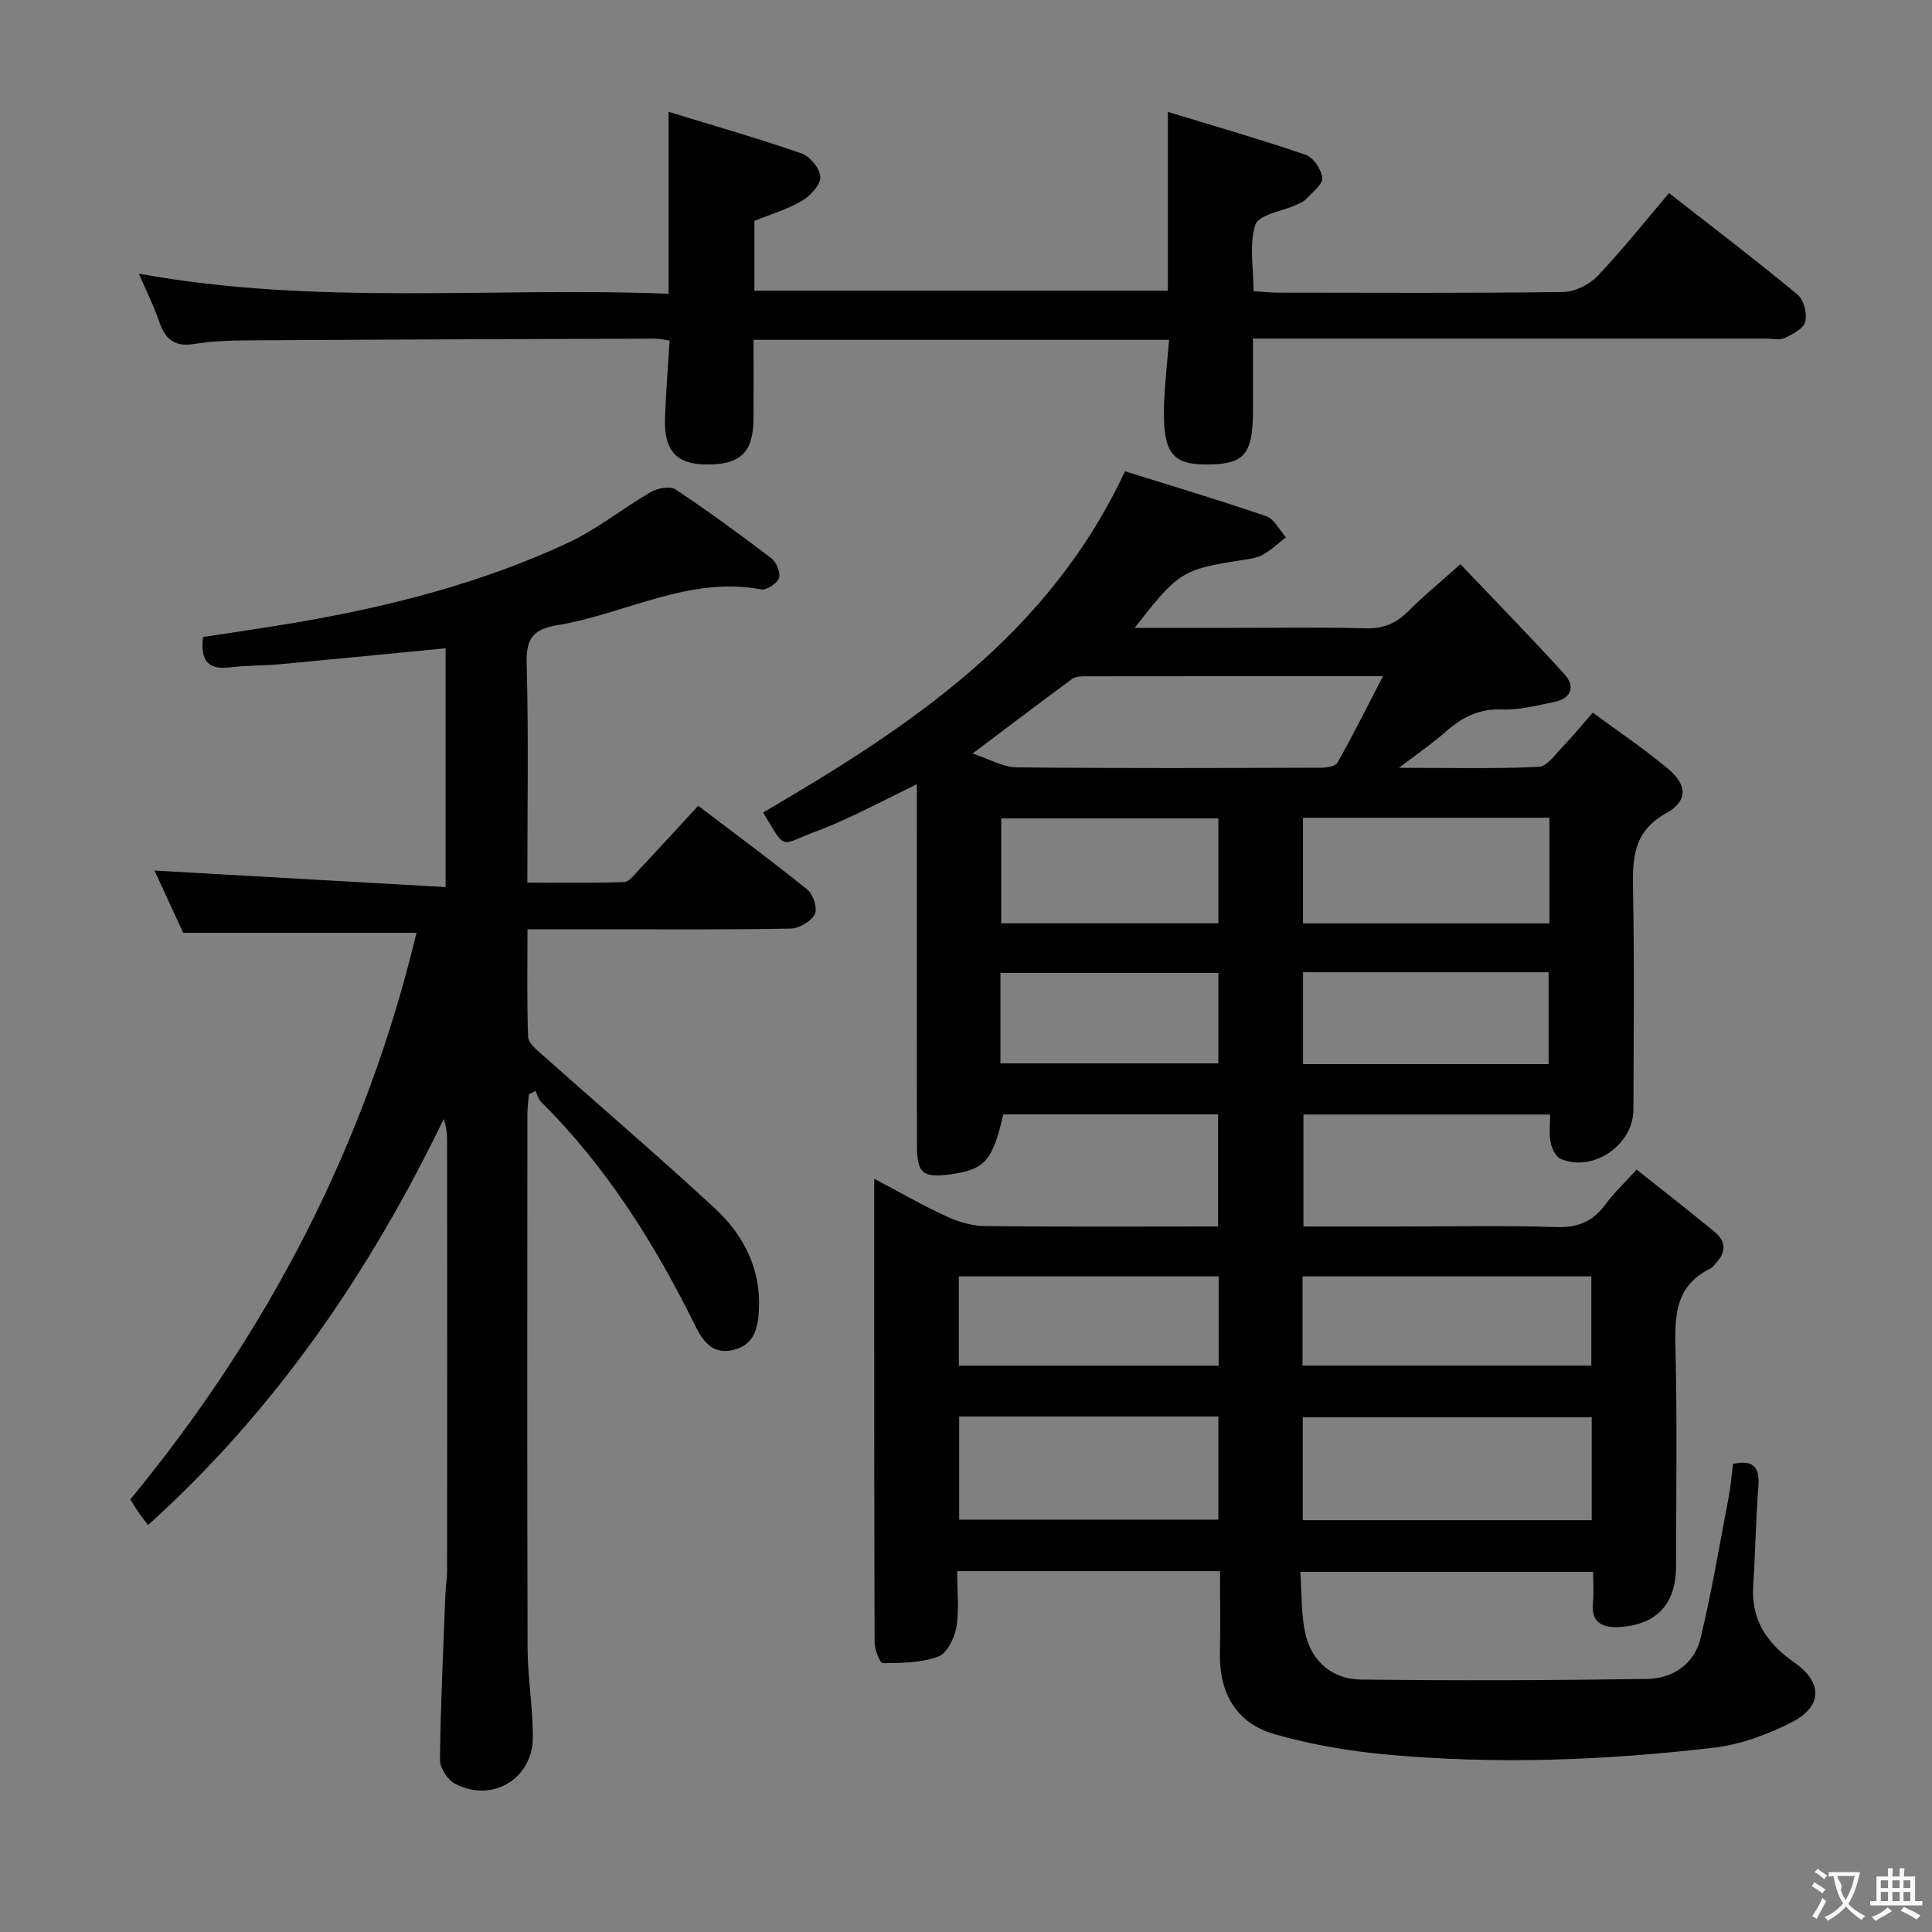 <svg enable-background="new 0 0 400 400" viewBox="0 0 400 400" xmlns="http://www.w3.org/2000/svg"><rect x="0" y="0" width="400" height="400" fill="#808080" stroke="none"/><g fill="#010000"><path d="m320.94 230.75c-17.11 0-33.87 0-51.08 0v23.19h19.45c11 0 22-.24 32.99.11 4.5.14 7.58-1.23 10.15-4.76 1.65-2.27 3.74-4.21 6.4-7.14 5.49 4.37 10.93 8.6 16.23 12.97 2.37 1.95 2.24 4.26.13 6.46-.35.36-.64.85-1.06 1.05-7.72 3.73-7.41 10.49-7.24 17.65.34 14.65.11 29.32.1 43.99 0 7.71-3.9 12.09-11.66 12.59-3.18.21-6.04-.66-5.55-5.02.22-1.97.04-3.98.04-6.4-20.08 0-39.94 0-60.63 0 .34 4.44.11 8.99 1.16 13.22 1.37 5.5 5.67 9 11.27 9.07 19.77.25 39.55.17 59.33-.12 5.39-.08 9.84-3.1 11.13-8.49 2.31-9.64 3.95-19.44 5.81-29.19.43-2.25.6-4.55.89-6.85 4.4-.92 5.55.83 5.25 4.74-.53 6.79-.61 13.61-1.07 20.41-.48 7.11 2.87 12.06 8.44 15.91 5.94 4.1 6.01 9.16-.51 12.46-4.94 2.51-10.48 4.57-15.94 5.22-22.51 2.66-45.14 3.51-67.75 1.45-7.86-.72-15.78-2.05-23.35-4.23-7.93-2.29-11.48-8.52-11.3-16.84.12-5.62.02-11.24.02-16.91-18.41 0-36.16 0-54.42 0 0 4.06.45 7.93-.17 11.62-.38 2.25-1.96 5.42-3.76 6.08-3.53 1.29-7.6 1.32-11.45 1.35-.59 0-1.71-2.77-1.71-4.27-.1-31.65-.08-63.3-.08-96.02 5.32 2.81 9.97 5.49 14.83 7.73 2.47 1.14 5.31 2.03 8 2.06 15.98.19 31.97.09 48.36.09 0-7.82 0-15.36 0-23.21-14.98 0-29.73 0-44.47 0-2.22 9.65-3.83 11.45-11.03 12.42-5.65.76-6.84-.22-6.85-5.99-.03-22.83-.01-45.65-.01-68.48 0-1.8 0-3.59 0-6.32-4.76 2.35-8.8 4.41-12.91 6.36-2.55 1.21-5.13 2.37-7.78 3.35-7.98 2.94-6.19 4.3-11.14-3.84 30.02-17.57 58.93-36.42 74.92-70.65 9.5 2.98 19.44 5.94 29.24 9.31 1.67.57 2.74 2.87 4.08 4.37-1.61 1.24-3.1 2.68-4.85 3.64-1.26.69-2.86.85-4.33 1.08-12.32 1.94-13.07 2.39-22.14 14.03h19.19c9.5 0 19-.17 28.49.09 3.63.1 6.32-.9 8.85-3.44 3.16-3.18 6.65-6.03 10.91-9.84 7.24 7.61 14.53 15.05 21.52 22.75 2.33 2.57 1.48 5.05-2.13 5.78-3.56.72-7.21 1.69-10.78 1.55-4.75-.19-8.26 1.61-11.62 4.58-2.7 2.38-5.7 4.44-9.7 7.5 10.5 0 19.73.23 28.92-.2 1.77-.08 3.51-2.68 5.09-4.3 1.96-2.02 3.74-4.22 6.11-6.93 5.24 3.87 10.58 7.46 15.51 11.56 4.05 3.37 4.25 6.72-.31 9.26-6.84 3.81-6.99 9.34-6.87 15.88.29 15.16.12 30.32.08 45.49-.02 7.34-8.35 13.05-15.06 10.21-1.01-.43-1.82-2.15-2.07-3.41-.37-1.76-.11-3.63-.11-5.78zm-119.58-74.74c3.4 1.11 6.28 2.83 9.18 2.86 20.95.23 41.9.14 62.85.08 1.21 0 3.08-.26 3.52-1.04 3.19-5.66 6.09-11.48 9.42-17.91-21.35 0-41.46-.01-61.57.02-.96 0-2.13.06-2.84.59-6.64 4.89-13.21 9.87-20.56 15.4zm128.19 137.43c-20.25 0-39.97 0-59.83 0v21.3h59.83c0-7.17 0-14.08 0-21.3zm-130.96-.17v21.35h53.66c0-7.31 0-14.23 0-21.35-17.96 0-35.59 0-53.66 0zm122.2-123.97c-17.19 0-33.93 0-51.02 0v21.88h51.02c0-7.36 0-14.32 0-21.88zm-51.11 113.43h59.79c0-6.31 0-12.35 0-18.47-20.07 0-39.8 0-59.79 0zm-17.43-113.29c-15.23 0-30.11 0-44.96 0v21.72h44.96c0-7.52 0-14.61 0-21.72zm.06 94.82c-18.12 0-35.86 0-53.79 0v18.49h53.79c0-6.16 0-12.08 0-18.49zm68.31-43.94c0-6.66 0-12.74 0-19.03-17.05 0-33.78 0-50.84 0v19.03zm-113.49-.16h45.12c0-6.52 0-12.61 0-18.72-15.22 0-30.11 0-45.12 0z"/><path d="m92.25 134.22c-11.73 1.13-22.95 2.25-34.17 3.29-3.47.32-6.98.23-10.44.66-4.43.55-6.22-1.25-5.6-6.28 6.26-.97 12.75-1.89 19.21-2.99 19.36-3.3 38.33-8.15 56.19-16.44 6.12-2.84 11.5-7.23 17.38-10.63 1.37-.79 3.94-1.23 5.06-.49 6.78 4.51 13.36 9.32 19.84 14.26 1.04.79 1.93 2.99 1.56 4.08-.38 1.12-2.57 2.55-3.69 2.34-15.03-2.8-28.08 5.09-42.13 7.4-5.22.86-6.57 2.88-6.42 8.05.41 14.81.14 29.63.14 45.27 6.83 0 13.42.11 19.99-.11 1.03-.03 2.11-1.45 2.99-2.39 4.09-4.36 8.13-8.78 12.39-13.41 7.64 5.81 15.27 11.42 22.62 17.36 1.2.97 2.13 3.9 1.53 5.07-.77 1.49-3.2 2.95-4.95 2.99-12.83.25-25.66.15-38.49.15-5.13 0-10.26 0-16.05 0 0 7.78-.14 15.05.13 22.3.05 1.25 1.72 2.6 2.88 3.64 11.92 10.61 24.05 20.98 35.76 31.81 5.89 5.45 9.52 12.39 9.16 20.8-.16 3.79-.84 7.46-5.32 8.54-4.36 1.06-6.35-1.91-7.95-5.15-8.38-16.95-18.34-32.8-31.85-46.21-.57-.57-.78-1.5-1.15-2.27-.46.24-.91.48-1.37.72-.11 1.36-.3 2.71-.31 4.07-.02 36.82-.07 73.65.04 110.47.02 6.13 1.07 12.26 1.1 18.4.04 8.73-8.36 13.83-16.11 9.79-1.54-.8-3.15-3.28-3.13-4.97.13-11.47.69-22.94 1.13-34.41.06-1.49.35-2.97.35-4.46.02-29.83.02-59.65 0-89.48 0-1.41-.2-2.81-.7-4.31-15.34 31.7-34.78 60.22-61.22 84.07-.76-1.01-1.44-1.87-2.07-2.78-.56-.81-1.06-1.66-1.6-2.53 28.59-34.72 48.77-73.52 59.25-117.31-16.21 0-31.91 0-48.3 0-1.84-4-4.04-8.76-5.94-12.89 19.96 1.13 39.9 2.27 60.26 3.42 0-17.24 0-33.15 0-49.44z"/><path d="m28.75 56.66c36.84 6.71 73.3 2.71 109.67 4.16 0-12.68 0-24.56 0-37.67 9.35 2.87 18.52 5.48 27.51 8.61 1.76.61 3.88 3.17 3.91 4.87.04 1.66-2.06 3.92-3.79 4.94-2.95 1.75-6.36 2.74-9.86 4.17v14.45h85.61c0-12 0-23.85 0-37.02 9.46 2.89 19.07 5.64 28.51 8.87 1.59.54 3.28 3.05 3.45 4.79.12 1.34-2.02 2.95-3.28 4.32-.54.58-1.38.93-2.13 1.27-2.93 1.34-7.73 2.02-8.43 4.09-1.35 4.02-.39 8.81-.39 13.77 1.89.12 3.49.3 5.08.31 19.66.02 39.33.13 58.99-.13 2.42-.03 5.4-1.49 7.1-3.26 5.16-5.41 9.82-11.3 14.86-17.23 8.96 7.01 17.94 13.86 26.64 21.05 1.28 1.06 1.97 3.91 1.56 5.59-.35 1.41-2.59 2.59-4.23 3.36-1.1.51-2.62.12-3.95.12-33.33 0-66.65 0-99.98 0-1.82 0-3.64 0-6.18 0v14.66c-.01 9.38-1.71 11.4-9.64 11.42-7.06.01-9.01-2.45-8.79-11.77.11-4.58.67-9.16 1.05-14.04-28.85 0-57.1 0-86.03 0 0 5.5.03 10.93-.01 16.36-.05 6.98-2.69 9.51-9.81 9.45-6.14-.05-8.74-2.87-8.51-9.57.19-5.29.62-10.57.95-16.08-1.09-.16-2.04-.42-3-.41-27.66.09-55.31.18-82.97.35-4.15.02-8.35.08-12.42.75-4.17.68-6.07-1.05-7.31-4.68-1.06-3.15-2.56-6.12-4.18-9.87z"/></g><path d="m377.9 391.2c-.2.3-.4.5-.6.8-.7-.6-1.4-1-2.2-1.5.2-.3.4-.5.5-.8.6.4 1.4.8 2.3 1.5zm-1.8 6.1c-.2-.2-.5-.4-.9-.6.4-.6.8-1.2 1.2-1.9s.7-1.3.9-1.9c.3.3.5.5.8.7-.7 1.3-1.4 2.6-2 3.7zm2.2-9c-.3.3-.5.5-.6.8-.6-.6-1.3-1.1-2-1.5.3-.3.5-.5.6-.7.6.5 1.3.9 2 1.4zm.3.2v-.9h2 4.5c-.3 1.3-.6 2.5-1 3.6s-.9 2.1-1.4 3c.4.5 1 1 1.6 1.4s1.2.8 1.9 1.1c-.3.2-.5.4-.8.8-.4-.3-1-.7-1.6-1.2s-1.2-1.1-1.6-1.6c-.5.6-1.1 1.1-1.7 1.6s-1.4.9-2.1 1.4c-.1-.3-.3-.5-.7-.8.6-.2 1.2-.5 1.9-1s1.4-1.1 2-1.8c-.5-.8-.9-1.6-1.2-2.5s-.6-2-.8-3.2c-.4.1-.7.1-1 .1zm2.5 2.7c.3 1 .7 1.7 1 2.2.3-.5.6-1.1 1-2s.6-1.9.9-3h-3.2-.4c.1.9 1.3 1.8.7 2.8z" fill="#fbfafa"/><path d="m396.5 388.5v1.5 3.6h1.5v.9c-.4 0-1 0-1.7 0h-7.9c-.5 0-.9 0-1.2 0v-.9h1.3v-3.5c0-.7 0-1.2 0-1.6h2.4c0-.8 0-1.4 0-1.7h1c0 .3-.1.8-.1 1.7h1.5c0-.8 0-1.4 0-1.7h1c0 .3-.1.9-.1 1.7zm-8.2 9.2c-.2-.3-.5-.5-.8-.8.8-.3 1.4-.6 1.9-.9s1-.7 1.4-1.1c.3.3.6.5.9.8-1.6 1-2.8 1.6-3.4 2zm2.6-6.8v-1.6h-1.5v1.6zm0 2.7v-1.9h-1.5v1.9zm2.4-2.7v-1.6h-1.5v1.6zm0 2.7v-1.9h-1.5v1.9zm.2 2 .7-.8c.4.2.9.5 1.6.8s1.3.7 1.8 1c-.3.3-.5.5-.8.8-.4-.3-1.5-1-3.3-1.8zm2-4.7v-1.6h-1.4v1.6zm0 2.7v-1.9h-1.4v1.9z" fill="#fbfafa"/></svg>